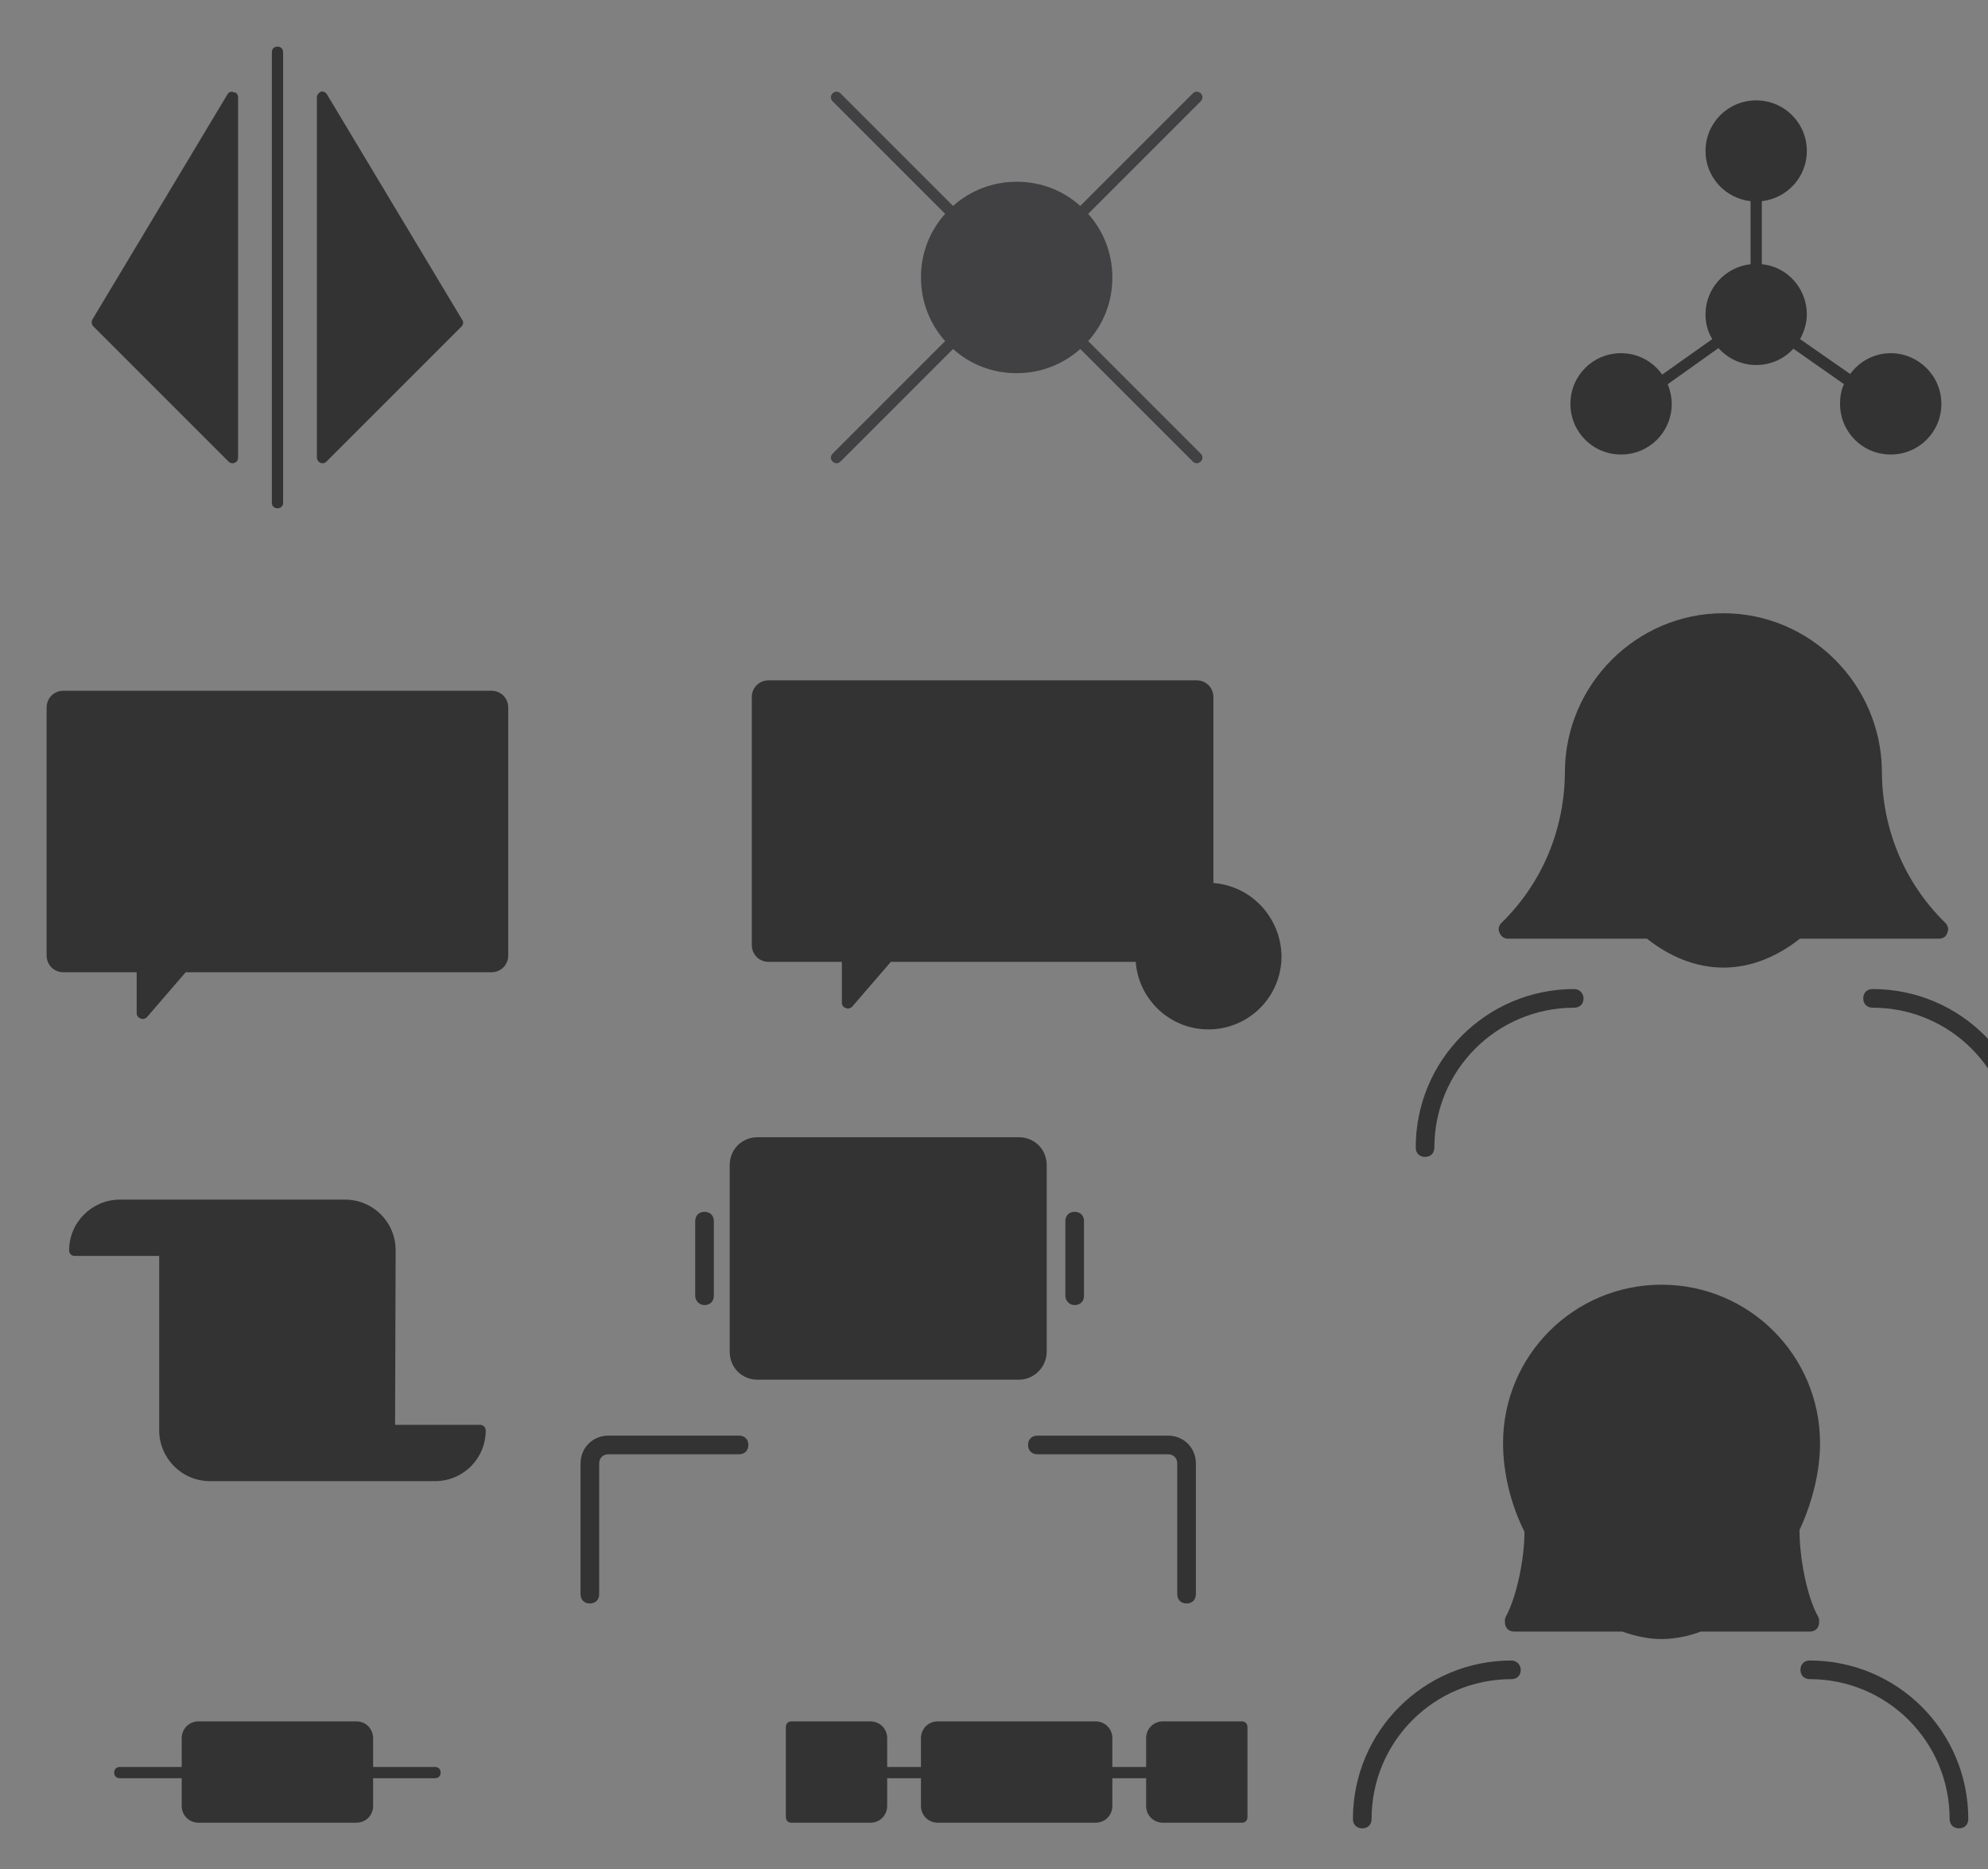 <svg xmlns="http://www.w3.org/2000/svg" xmlns:svg="http://www.w3.org/2000/svg" id="http://ethon.consensys.net/icons/CallContractMsg_icon" width="213.222" height="200.465" version="1.1" viewBox="0 0 353.149 332.02"><rect x="0" y="0" width="353.149" height="332.02" fill="#808080" stroke="none"/><style id="style2" type="text/css">.st0{fill:#333}</style><path id="path818" d="m 215.55,156.837 v -33 c 0,-1.7 -1.3,-3 -3,-3 h -76 c -1.7,0 -3,1.3 -3,3 v 44 c 0,1.7 1.3,3 3,3 h 13 v 7.3 c 0,0.4 0.3,0.8 0.7,0.9 0.1,0 0.2,0.1 0.3,0.1 0.3,0 0.6,-0.1 0.8,-0.3 l 6.9,-8 h 43.5 c 0.5,6.7 6.1,12 12.9,12 7.2,0 13,-5.8 13,-13 -0.1,-6.9 -5.4,-12.5 -12.1,-13 z" class="st0" style="fill:#333"/><style id="style820" type="text/css">.st0{fill:#333}</style><path id="path822" d="m 87.281,122.687 h -76 c -1.7,0 -3,1.3 -3,3 v 44 c 0,1.7 1.3,3 3,3 h 13 v 7.3 c 0,0.4 0.3,0.8 0.7,0.9 0.1,0 0.2,0.1 0.3,0.1 0.3,0 0.6,-0.1 0.8,-0.3 l 6.9,-8 h 54.3 c 1.7,0 3,-1.3 3,-3 v -44 c 0,-1.7 -1.3,-3 -3,-3 z" class="st0" style="fill:#333"/><style id="style2-5" type="text/css">.st0{fill:#333}</style><path id="path4488" d="m 77.281,313.839 h -11 v -5.1 c 0,-1.7 -1.3,-3 -3,-3 h -28 c -1.7,0 -3,1.3 -3,3 v 5.1 h -11 c -0.6,0 -1,0.4 -1,1 0,0.6 0.4,1 1,1 h 11 v 4.9 c 0,1.7 1.3,3 3,3 h 28 c 1.7,0 3,-1.3 3,-3 v -4.9 h 11 c 0.6,0 1,-0.4 1,-1 0,-0.6 -0.4,-1 -1,-1 z" class="st0" style="opacity:1;fill:#333;fill-opacity:1"/><style id="style2-2" type="text/css">.st0{fill:#333}</style><path id="path818-9" d="m 221.6,306.739 c 0,-0.6 -0.4,-1 -1,-1 h -14 c -1.7,0 -3,1.3 -3,3 v 5.1 h -6 v -5.1 c 0,-1.7 -1.3,-3 -3,-3 h -28 c -1.7,0 -3,1.3 -3,3 v 5.1 h -6 v -5.1 c 0,-1.7 -1.3,-3 -3,-3 h -14 c -0.6,0 -1,0.4 -1,1 0,0.907 0,15.28 0,16 0,0.6 0.4,1 1,1 h 14 c 1.7,0 3,-1.3 3,-3 v -4.9 h 6 v 4.9 c 0,1.7 1.3,3 3,3 h 28 c 1.7,0 3,-1.3 3,-3 v -4.9 h 6 v 4.9 c 0,1.7 1.3,3 3,3 h 14 c 0.6,0 1,-0.4 1,-1 0,-0.775 0,-15.241 0,-16 z" class="st0" style="opacity:1;fill:#333;fill-opacity:1"/><style id="style880" type="text/css">.st0{fill:#333}</style><path id="path882" d="m 335.868,62.731 c -3,0 -5.6,1.5 -7.2,3.7 l -8.9,-6.2 c 0.7,-1.3 1.2,-2.8 1.2,-4.4 0,-4.6 -3.5,-8.5 -8,-8.9 v -11.2 c 4.5,-0.5 8,-4.3 8,-8.9 0,-5 -4,-9 -9,-9 -5,0 -9,4 -9,9 0,4.6 3.5,8.4 8,8.9 v 11.2 c -4.5,0.5 -8,4.3 -8,8.9 0,1.6 0.4,3.1 1.2,4.4 l -8.9,6.3 c -1.6,-2.3 -4.3,-3.8 -7.3,-3.8 -5,0 -9,4 -9,9 0,5 4,9 9,9 5,0 9,-4 9,-9 0,-1.2 -0.3,-2.4 -0.7,-3.5 l 9,-6.4 c 1.6,1.8 4,3 6.7,3 2.6,0 5,-1.1 6.6,-2.9 l 9,6.3 c -0.5,1 -0.7,2.2 -0.7,3.5 0,5 4,9 9,9 5,0 9,-4 9,-9 0,-5 -4.1,-9 -9,-9 z" class="st0" style="fill:#333"/><style id="style893" type="text/css">.st0{fill:#333}</style><path id="path895" d="m 50.293,9.281 v 80 c 0,0.6 -0.4,1 -1,1 -0.6,0 -1,-0.4 -1,-1 v -80 c 0,-0.6 0.4,-1 1,-1 0.6,0 1,0.4 1,1 z m 31.7,48.7 -24,24 c -0.2,0.2 -0.4,0.3 -0.7,0.3 -0.1,0 -0.3,0 -0.4,-0.1 -0.3,-0.1 -0.6,-0.5 -0.6,-0.9 v -64 c 0,-0.4 0.3,-0.8 0.7,-1 0.4,-0.1 0.9,0.1 1.1,0.5 l 24,40 c 0.3,0.4 0.2,0.9 -0.1,1.2 z m -39.7,-40.7 v 64 c 0,0.4 -0.2,0.8 -0.6,0.9 -0.1,0.1 -0.2,0.1 -0.4,0.1 -0.3,0 -0.5,-0.1 -0.7,-0.3 l -24,-24 c -0.3,-0.3 -0.4,-0.8 -0.2,-1.2 l 24,-40 c 0.2,-0.4 0.7,-0.6 1.1,-0.4 0.5,0 0.8,0.4 0.8,0.9 z" class="st0" style="fill:#333"/><style id="style906" type="text/css">.st0{fill:#414042}</style><path id="path908" d="m 193.3,60.581 c 2.7,-3 4.3,-6.9 4.3,-11.3 0,-4.3 -1.6,-8.3 -4.3,-11.3 l 20,-20 c 0.4,-0.4 0.4,-1 0,-1.4 -0.4,-0.4 -1,-0.4 -1.4,0 l -20,20 c -3,-2.7 -6.9,-4.3 -11.3,-4.3 -4.3,0 -8.3,1.6 -11.3,4.3 l -20,-20 c -0.4,-0.4 -1,-0.4 -1.4,0 -0.4,0.4 -0.4,1 0,1.4 l 20,20 c -2.7,3 -4.3,6.9 -4.3,11.3 0,4.3 1.6,8.3 4.3,11.3 l -20,20 c -0.4,0.4 -0.4,1 0,1.4 0.2,0.2 0.5,0.3 0.7,0.3 0.2,0 0.5,-0.1 0.7,-0.3 l 20,-20 c 3,2.7 6.9,4.3 11.3,4.3 4.3,0 8.3,-1.6 11.3,-4.3 l 20,20 c 0.2,0.2 0.5,0.3 0.7,0.3 0.2,0 0.5,-0.1 0.7,-0.3 0.4,-0.4 0.4,-1 0,-1.4 z" class="st0" style="fill:#414042"/><style id="style919" type="text/css">.st0{fill:#333}</style><path id="path921" d="m 85.281,253.068 v 0 0 h -15.1 l 0.1,-31 c 0,-5 -4,-9 -9,-9 h -40 v 0 c -4.9,0 -9,4 -9,9 0,0.6 0.4,1 1,1 h 15 v 29 2 c 0,4.9 4,9 9,9 v 0 h 40 c 5,0 9,-4 9,-9 0,-0.6 -0.5,-1 -1,-1 z" class="st0" style="fill:#333"/><style id="style4497" type="text/css">.st0{fill:#333}</style><path id="ExternalActor_F_1_icon" d="m 319.727,166.725 h 24.678 c 0.662,0 1.325,-0.331 1.491,-0.994 0.331,-0.662 0.166,-1.325 -0.331,-1.822 -7.287,-7.122 -11.262,-16.728 -11.262,-26.997 v 0 c -0.166,-15.403 -12.753,-27.991 -28.156,-27.991 -15.403,0 -27.991,12.588 -28.156,27.991 v 0 c 0,10.269 -3.975,19.875 -11.262,26.997 -0.497,0.497 -0.662,1.159 -0.331,1.822 0.331,0.662 0.828,0.994 1.491,0.994 h 24.512 0.166 c 3.975,3.147 8.613,5.134 13.581,5.134 4.969,0 9.606,-1.988 13.581,-5.134 z m -38.425,10.6 c 0,0.994 -0.662,1.656 -1.656,1.656 -13.747,0 -24.844,11.097 -24.844,24.844 0,0.994 -0.662,1.656 -1.656,1.656 -0.994,0 -1.656,-0.662 -1.656,-1.656 0,-15.569 12.588,-28.156 28.156,-28.156 0.994,0 1.656,0.828 1.656,1.656 z m 79.5,26.5 c 0,0.994 -0.662,1.656 -1.656,1.656 -0.994,0 -1.656,-0.662 -1.656,-1.656 0,-13.747 -11.097,-24.844 -24.844,-24.844 -0.994,0 -1.656,-0.662 -1.656,-1.656 0,-0.994 0.662,-1.656 1.656,-1.656 15.569,0 28.156,12.587 28.156,28.156 z" class="st0" style="fill:#333;stroke-width:1.656"/><style id="style4509" type="text/css">.st0{fill:#333}</style><path id="ExternalActor_F_2_icon" d="m 323.146,288.137 v -0.166 c 0,-0.331 0,-0.497 -0.166,-0.828 -1.988,-3.478 -3.312,-10.434 -3.312,-15.238 v -0.166 c 2.319,-4.969 3.644,-10.434 3.644,-15.403 0,-15.569 -12.588,-28.156 -28.156,-28.156 -15.569,0 -28.156,12.588 -28.156,28.156 0,5.134 1.325,10.766 3.809,15.734 0,4.638 -1.325,11.428 -3.312,15.072 -0.166,0.331 -0.166,0.497 -0.166,0.828 v 0.166 c 0,0.994 0.662,1.656 1.656,1.656 h 19.212 c 2.319,0.828 4.638,1.325 6.956,1.325 2.319,0 4.803,-0.497 6.956,-1.325 h 19.378 c 0.994,0 1.656,-0.662 1.656,-1.656 z m -53,8.447 c 0,0.994 -0.662,1.656 -1.656,1.656 -13.747,0 -24.844,11.097 -24.844,24.844 0,0.994 -0.662,1.656 -1.656,1.656 -0.994,0 -1.656,-0.662 -1.656,-1.656 0,-15.569 12.588,-28.156 28.156,-28.156 0.994,0 1.656,0.828 1.656,1.656 z m 79.5,26.5 c 0,0.994 -0.662,1.656 -1.656,1.656 -0.994,0 -1.656,-0.662 -1.656,-1.656 0,-13.747 -11.097,-24.844 -24.844,-24.844 -0.994,0 -1.656,-0.662 -1.656,-1.656 0,-0.994 0.662,-1.656 1.656,-1.656 15.569,0 28.156,12.587 28.156,28.156 z" class="st0" style="fill:#333;stroke-width:1.656"/><style id="style4521" type="text/css">.st0{fill:#333}</style><path id="ExternalActor_M_1_icon" d="m 57.798,346.188 c -15.569,0 -28.156,12.588 -28.156,28.156 0,15.734 12.588,34.781 28.156,34.781 15.569,0 28.156,-19.047 28.156,-34.781 0,-15.569 -12.588,-28.156 -28.156,-28.156 z m -24.844,68.403 c 0,0.994 -0.662,1.656 -1.656,1.656 -13.747,0 -24.844,11.097 -24.844,24.844 0,0.994 -0.662,1.656 -1.656,1.656 -0.994,0 -1.656,-0.662 -1.656,-1.656 0,-15.569 12.588,-28.156 28.156,-28.156 0.994,0 1.656,0.828 1.656,1.656 z m 79.5,26.5 c 0,0.994 -0.662,1.656 -1.656,1.656 -0.994,0 -1.656,-0.662 -1.656,-1.656 0,-13.747 -11.097,-24.844 -24.844,-24.844 -0.994,0 -1.656,-0.662 -1.656,-1.656 0,-0.994 0.662,-1.656 1.656,-1.656 15.569,0 28.156,12.587 28.156,28.156 z" class="st0" style="fill:#333;stroke-width:1.656"/><style id="style4533" type="text/css">.st0{fill:#333}</style><style id="style4545" type="text/css">.st0{fill:#333}</style><path id="ExternalActor_R_icon" d="m 185.938,240.082 v -33.125 c 0,-2.816 -2.153,-4.969 -4.969,-4.969 h -46.375 c -2.816,0 -4.969,2.153 -4.969,4.969 v 33.125 c 0,2.816 2.153,4.969 4.969,4.969 h 46.375 c 2.816,0 4.969,-2.319 4.969,-4.969 z m -53,16.562 c 0,0.994 -0.662,1.656 -1.656,1.656 h -23.187 c -0.994,0 -1.656,0.662 -1.656,1.656 v 23.188 c 0,0.994 -0.662,1.656 -1.656,1.656 -0.994,0 -1.656,-0.662 -1.656,-1.656 v -23.188 c 0,-2.816 2.153,-4.969 4.969,-4.969 h 23.187 c 0.994,0 1.656,0.662 1.656,1.656 z m 79.5,3.312 v 23.188 c 0,0.994 -0.662,1.656 -1.656,1.656 -0.994,0 -1.656,-0.662 -1.656,-1.656 v -23.188 c 0,-0.994 -0.662,-1.656 -1.656,-1.656 h -23.188 c -0.994,0 -1.656,-0.662 -1.656,-1.656 0,-0.994 0.662,-1.656 1.656,-1.656 h 23.188 c 2.816,0 4.969,2.153 4.969,4.969 z m -23.188,-29.812 v -13.25 c 0,-0.994 0.662,-1.656 1.656,-1.656 0.994,0 1.656,0.662 1.656,1.656 v 13.25 c 0,0.994 -0.662,1.656 -1.656,1.656 -0.994,0 -1.656,-0.828 -1.656,-1.656 z m -65.753,0 v -13.25 c 0,-0.994 0.662,-1.656 1.656,-1.656 0.994,0 1.656,0.662 1.656,1.656 v 13.25 c 0,0.994 -0.662,1.656 -1.656,1.656 -0.994,0 -1.656,-0.828 -1.656,-1.656 z" class="st0" style="fill:#333;stroke-width:1.656"/><style id="style2-53" type="text/css">.st0{fill:#333}</style><g id="g4567" transform="matrix(0.791,0,0,0.791,-530.293,87.717)"><path style="opacity:.01;fill:#fff;stroke-width:1" id="path822-5" d="M 91,28 H 15 c -1.7,0 -3,1.3 -3,3 v 44 c 0,1.7 1.3,3 3,3 h 13 v 7.3 c 0,0.4 0.3,0.8 0.7,0.9 0.1,0 0.2,0.1 0.3,0.1 0.3,0 0.6,-0.1 0.8,-0.3 l 6.9,-8 H 91 c 1.7,0 3,-1.3 3,-3 V 31 c 0,-1.7 -1.3,-3 -3,-3 z" class="st0"/></g><style id="style4569" type="text/css">.st0{fill:#333}</style><path id="LogEntry_icon" d="m 233.17,400.597 v 47.866 c 0,2.816 -2.153,4.969 -4.969,4.969 h -72.875 c -2.816,0 -4.969,-2.153 -4.969,-4.969 v -99.375 c 0,-2.816 2.153,-4.969 4.969,-4.969 h 72.875 c 2.816,0 4.969,2.153 4.969,4.969 v 7.122 c 0,0.994 -0.662,1.656 -1.656,1.656 -0.994,0 -1.656,-0.662 -1.656,-1.656 -17.772,12.688 -8.528,41.85 0,44.388 0,-0.994 0.662,-1.656 1.656,-1.656 0.994,0 1.656,0.828 1.656,1.656 z m 10.434,-25.506 c 0.331,0.331 0.497,0.662 0.497,1.159 0,0.497 -0.166,0.828 -0.497,1.159 -64.684,71.655 -77.357,53.789 -11.594,-11.759 0.662,-0.662 1.656,-0.662 2.319,0 z m 8.613,-6.294 -3.975,3.975 c -0.331,0.331 -0.828,0.497 -1.159,0.497 -0.331,0 -0.828,-0.166 -1.159,-0.497 l -9.441,-9.275 c -0.662,-0.662 -0.662,-1.656 0,-2.319 l 3.975,-3.975 v 0 c 1.988,-1.988 5.134,-1.988 6.956,0 l 4.638,4.638 c 2.153,1.822 2.153,4.969 0.166,6.956 z" class="st0" style="fill:#333;stroke-width:1.656"/></svg>